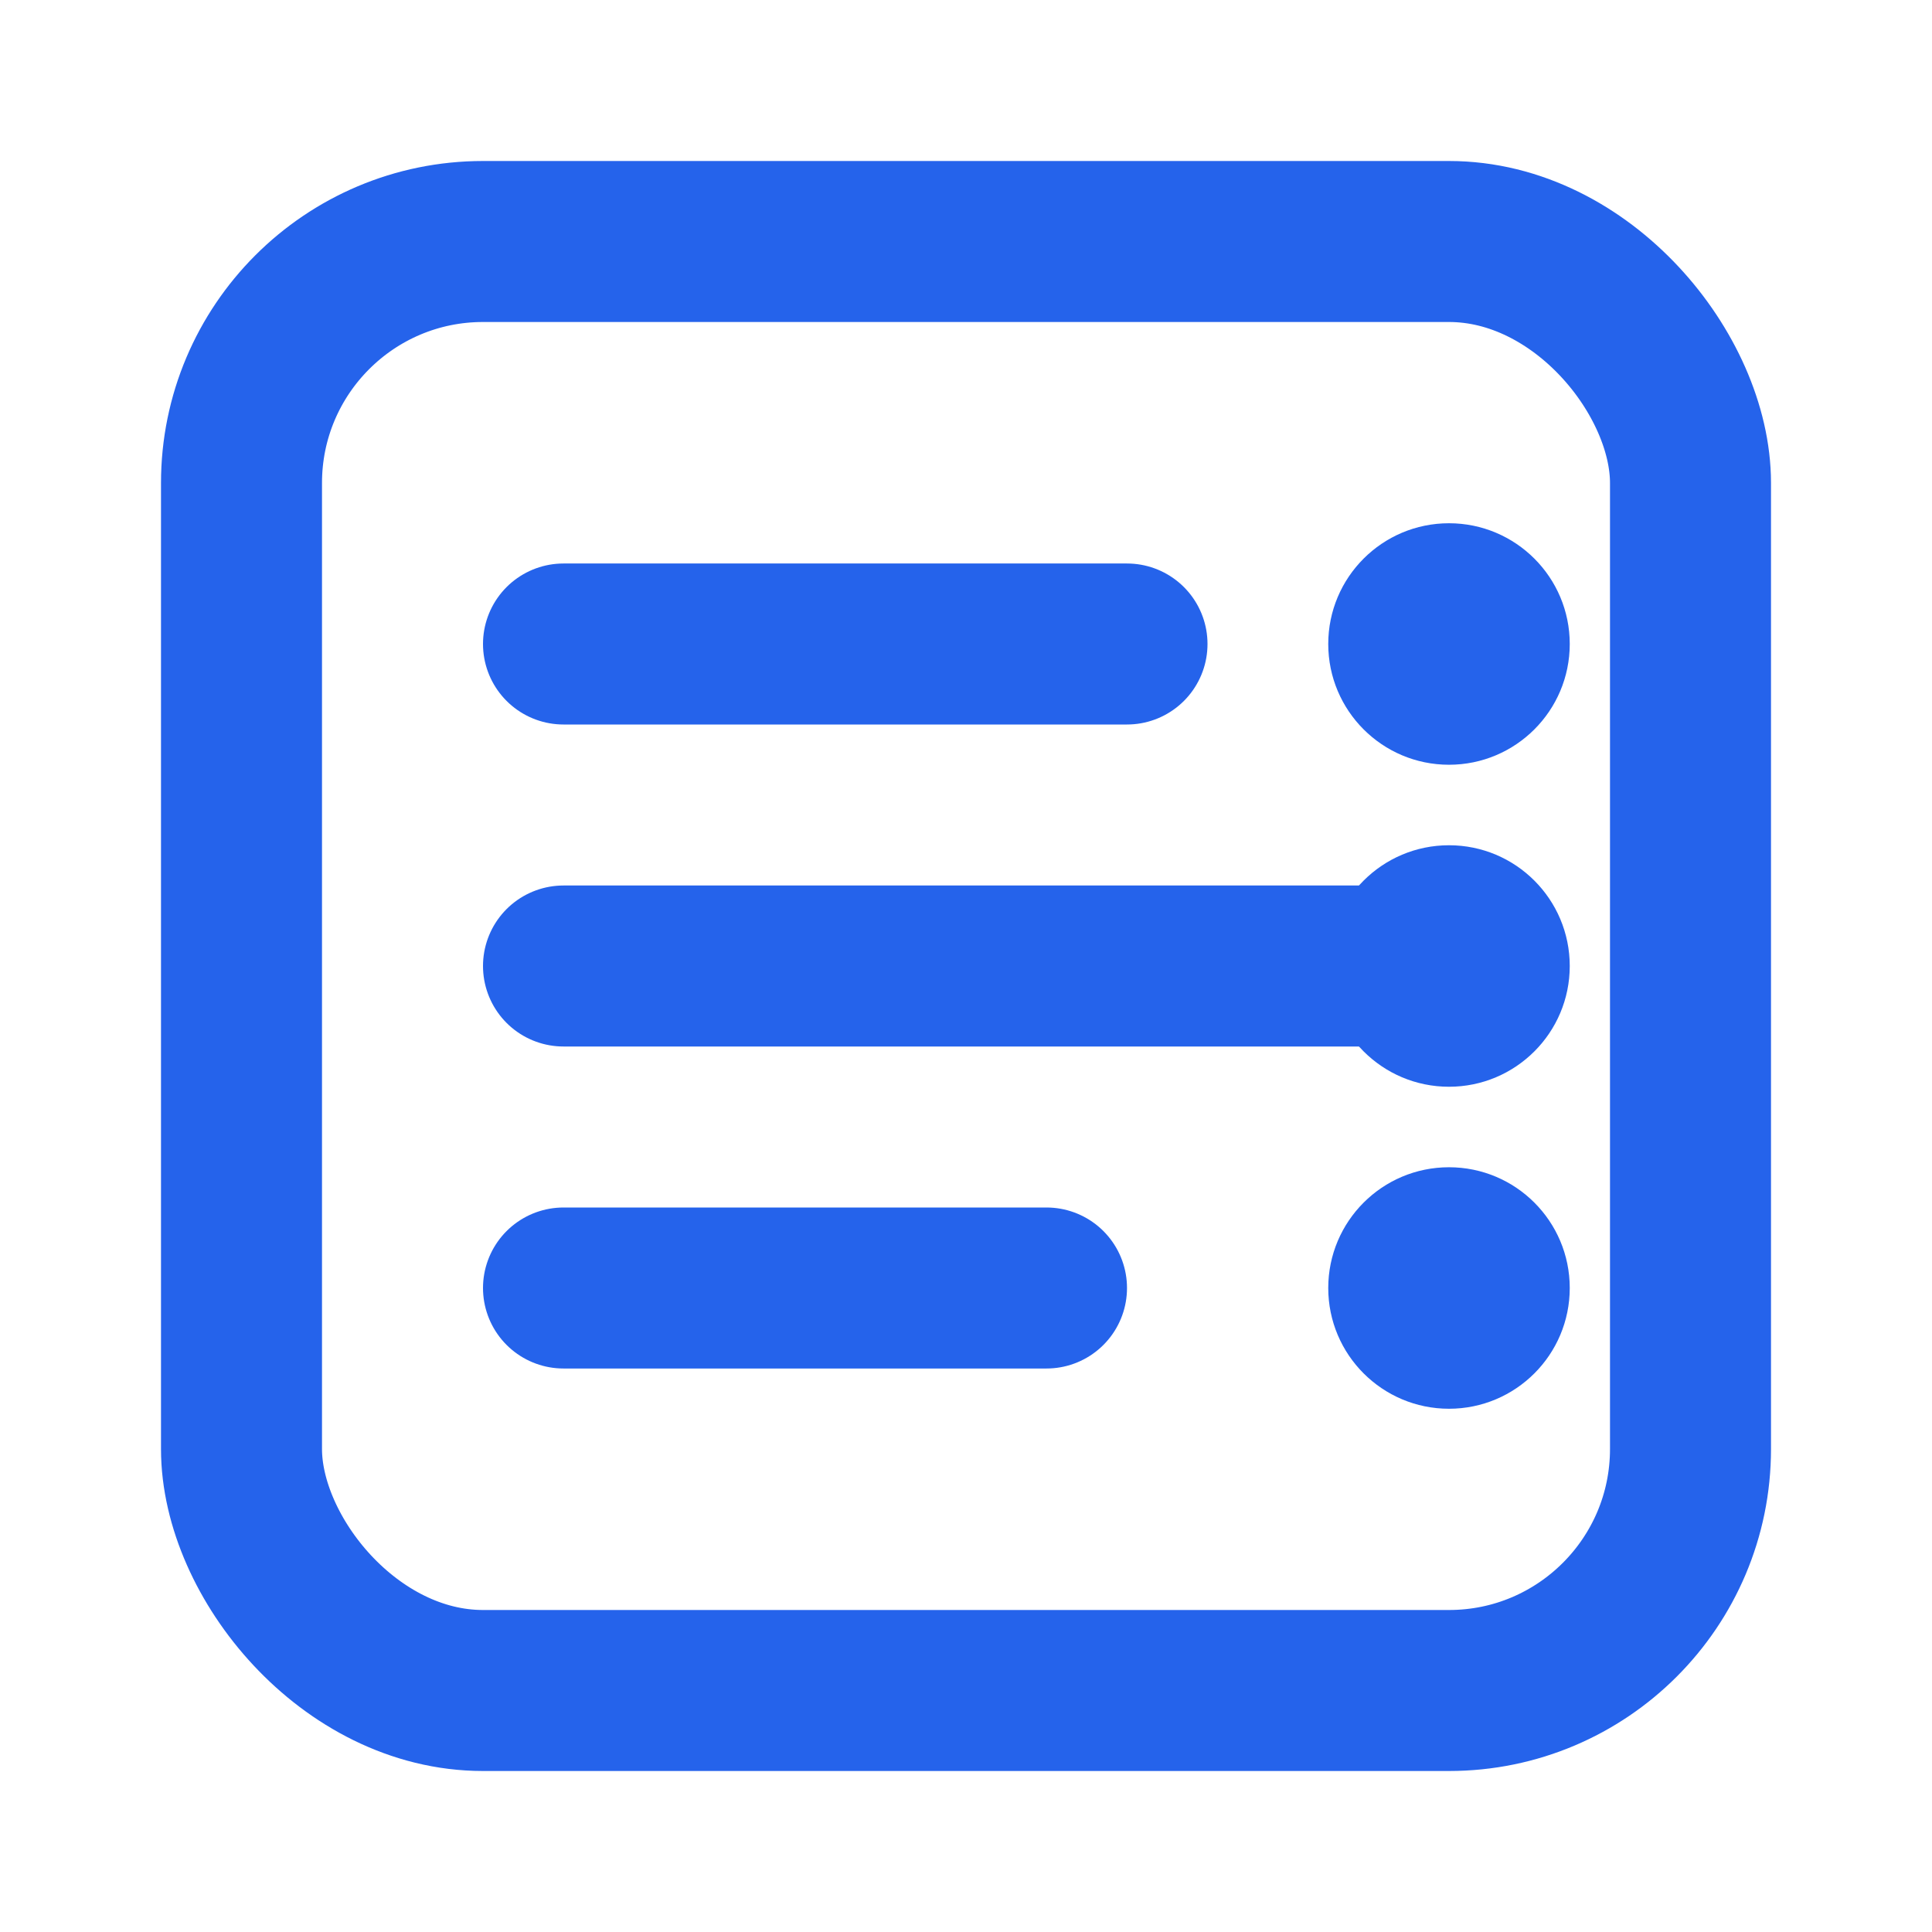 <svg xmlns="http://www.w3.org/2000/svg" viewBox="0 0 24 24" fill="none">
  <rect x="3" y="3" width="18" height="18" rx="3" stroke="#2563eb" stroke-width="2"/>
  <path d="M7 8h7" stroke="#2563eb" stroke-width="2" stroke-linecap="round"/>
  <path d="M7 12h10" stroke="#2563eb" stroke-width="2" stroke-linecap="round"/>
  <path d="M7 16h6" stroke="#2563eb" stroke-width="2" stroke-linecap="round"/>
  <circle cx="18" cy="8" r="1.5" fill="#2563eb"/>
  <circle cx="18" cy="12" r="1.5" fill="#2563eb"/>
  <circle cx="18" cy="16" r="1.5" fill="#2563eb"/>
</svg>
